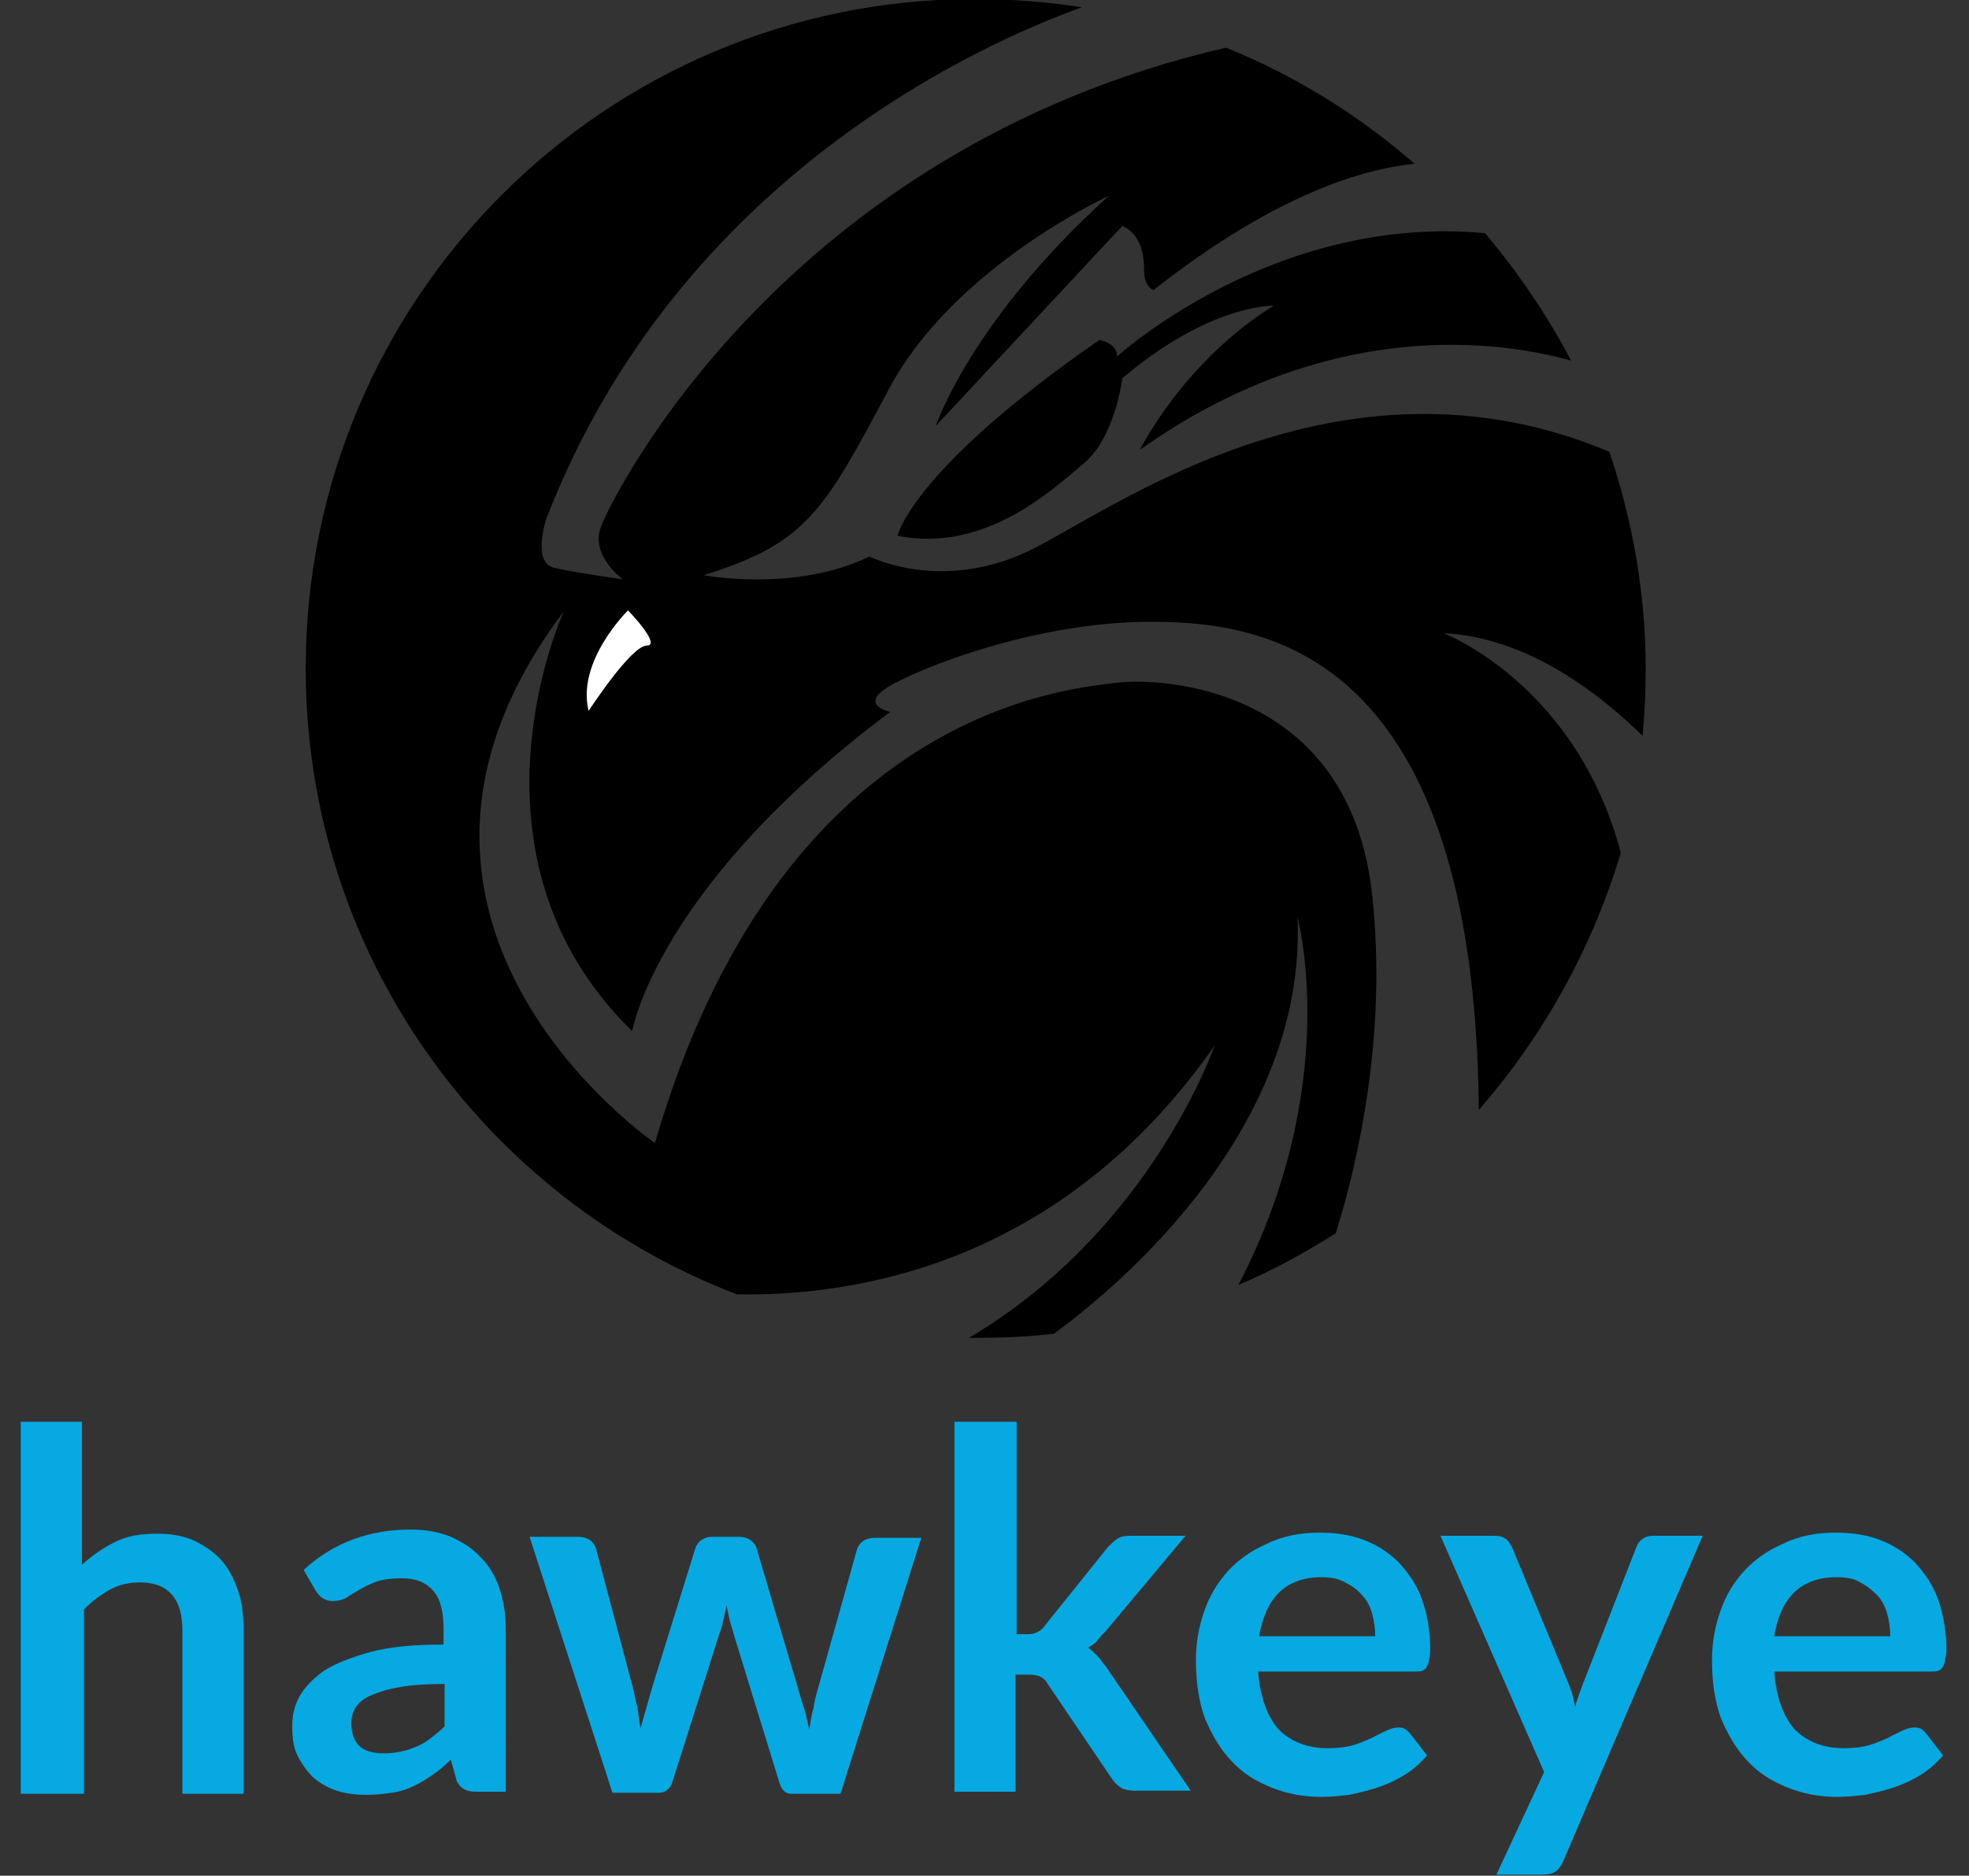 <?xml version="1.0" encoding="utf-8"?>
<!-- Generator: Adobe Illustrator 21.0.2, SVG Export Plug-In . SVG Version: 6.00 Build 0)  -->
<svg version="1.1" id="Layer_1" xmlns="http://www.w3.org/2000/svg" xmlns:xlink="http://www.w3.org/1999/xlink" x="0px" y="0px"
	 viewBox="0 0 190 181" style="enable-background:new 0 0 190 181;" xml:space="preserve">
<rect x="0" y="0" width="190" height="181" fill="#333333" stroke="none"/>
<style type="text/css">
	.st0{fill:#06A9E1;}
	.st1{fill:#FFFFFF;}
</style>
<g>
	<path class="st0" d="M2,172.9v-35.7h5.9V151c1-0.9,2-1.6,3.2-2.2c1.2-0.6,2.5-0.8,4.1-0.8c1.3,0,2.5,0.2,3.6,0.7
		c1,0.5,1.9,1.1,2.6,1.9c0.7,0.8,1.2,1.8,1.6,3c0.4,1.1,0.5,2.4,0.5,3.8v15.7h-5.9v-15.7c0-1.5-0.3-2.7-1-3.5
		c-0.7-0.8-1.7-1.2-3.1-1.2c-1,0-2,0.2-2.9,0.7c-0.9,0.5-1.7,1.1-2.5,1.9v17.8H2z"/>
	<path class="st0" d="M48.7,172.9H46c-0.6,0-1-0.1-1.3-0.3c-0.3-0.2-0.6-0.5-0.7-1l-0.5-1.8c-0.6,0.6-1.2,1.1-1.8,1.5
		c-0.6,0.4-1.2,0.8-1.9,1.1c-0.6,0.3-1.3,0.5-2,0.6c-0.7,0.1-1.5,0.2-2.4,0.2c-1,0-2-0.1-2.9-0.4c-0.9-0.3-1.6-0.7-2.3-1.3
		c-0.6-0.6-1.1-1.3-1.5-2.1c-0.4-0.8-0.5-1.8-0.5-2.9c0-0.9,0.2-1.9,0.7-2.8c0.5-0.9,1.3-1.7,2.4-2.5c1.1-0.7,2.7-1.3,4.5-1.8
		c1.9-0.5,4.2-0.7,7-0.7v-1.5c0-1.7-0.3-2.9-1-3.7c-0.7-0.8-1.7-1.2-3-1.2c-1,0-1.8,0.1-2.4,0.3c-0.6,0.2-1.2,0.5-1.7,0.8
		c-0.5,0.3-0.9,0.5-1.3,0.8c-0.4,0.2-0.8,0.3-1.3,0.3c-0.4,0-0.7-0.1-1-0.3c-0.3-0.2-0.5-0.5-0.7-0.8l-1.1-1.9
		c2.8-2.6,6.3-3.9,10.3-3.9c1.4,0,2.7,0.2,3.9,0.7c1.1,0.5,2.1,1.1,2.9,2c0.8,0.8,1.4,1.8,1.8,3c0.4,1.2,0.6,2.5,0.6,3.8V172.9z
		 M37.1,169.2c0.6,0,1.2-0.1,1.7-0.2c0.5-0.1,1-0.3,1.5-0.5c0.5-0.2,0.9-0.5,1.3-0.8c0.4-0.3,0.9-0.7,1.3-1.1v-4.1
		c-1.7,0-3.2,0.1-4.3,0.3c-1.2,0.2-2.1,0.5-2.8,0.8c-0.7,0.3-1.2,0.7-1.5,1.2c-0.3,0.5-0.4,0.9-0.4,1.5c0,1,0.3,1.8,0.9,2.3
		C35.3,169,36.1,169.2,37.1,169.2z"/>
	<path class="st0" d="M51.1,148.3h4.7c0.4,0,0.8,0.1,1.1,0.3c0.3,0.2,0.5,0.5,0.6,0.8l3.5,13.2c0.2,0.7,0.3,1.4,0.5,2.1
		c0.1,0.7,0.2,1.4,0.3,2.1c0.2-0.7,0.4-1.4,0.6-2.1c0.2-0.7,0.4-1.4,0.6-2.1l4.1-13.2c0.1-0.3,0.3-0.6,0.6-0.8
		c0.3-0.2,0.6-0.3,1-0.3h2.6c0.4,0,0.8,0.1,1.1,0.3c0.3,0.2,0.5,0.5,0.6,0.8l4,13.5c0.2,0.7,0.4,1.4,0.6,2c0.2,0.6,0.3,1.3,0.5,2
		c0.1-0.7,0.2-1.4,0.4-2.1c0.1-0.7,0.3-1.4,0.5-2.1l3.7-13.2c0.1-0.3,0.3-0.6,0.6-0.8c0.3-0.2,0.7-0.3,1.1-0.3h4.5l-7.8,24.7h-4.8
		c-0.5,0-0.9-0.4-1.1-1.1l-4.4-14.3c-0.1-0.5-0.3-0.9-0.4-1.4c-0.1-0.5-0.2-0.9-0.3-1.4c-0.1,0.5-0.2,1-0.3,1.4
		c-0.1,0.5-0.2,0.9-0.4,1.4l-4.5,14.2c-0.2,0.7-0.7,1.1-1.3,1.1h-4.5L51.1,148.3z"/>
	<path class="st0" d="M98.1,137.2v20.5h1.1c0.4,0,0.7-0.1,0.9-0.2c0.2-0.1,0.5-0.3,0.7-0.6l6.1-7.6c0.3-0.3,0.6-0.6,0.9-0.8
		c0.3-0.2,0.7-0.3,1.2-0.3h5.4l-7.7,9.2c-0.3,0.3-0.6,0.6-0.8,0.9s-0.6,0.5-0.9,0.7c0.3,0.2,0.6,0.5,0.9,0.8c0.3,0.3,0.5,0.7,0.8,1
		l8.2,12h-5.4c-0.5,0-0.9-0.1-1.2-0.2c-0.3-0.2-0.6-0.4-0.9-0.8l-6.3-9.3c-0.2-0.4-0.5-0.6-0.7-0.7c-0.2-0.1-0.6-0.2-1.1-0.2h-1.3
		v11.3h-5.9v-35.7H98.1z"/>
	<path class="st0" d="M127.3,147.9c1.6,0,3,0.2,4.3,0.7c1.3,0.5,2.4,1.2,3.4,2.2c0.9,1,1.7,2.1,2.2,3.5c0.5,1.4,0.8,3,0.8,4.7
		c0,0.4,0,0.8-0.1,1.1c0,0.3-0.1,0.5-0.2,0.7c-0.1,0.2-0.2,0.3-0.4,0.4c-0.2,0.1-0.4,0.1-0.7,0.1h-15.2c0.2,2.5,0.9,4.4,2,5.6
		c1.2,1.2,2.8,1.8,4.7,1.8c1,0,1.8-0.1,2.5-0.3c0.7-0.2,1.3-0.5,1.8-0.7c0.5-0.3,1-0.5,1.4-0.7c0.4-0.2,0.8-0.3,1.1-0.3
		c0.2,0,0.4,0,0.6,0.1c0.2,0.1,0.3,0.2,0.5,0.4l1.7,2.2c-0.7,0.8-1.4,1.4-2.2,1.9c-0.8,0.5-1.7,0.9-2.6,1.2
		c-0.9,0.3-1.8,0.5-2.7,0.7c-0.9,0.1-1.8,0.2-2.7,0.2c-1.7,0-3.3-0.3-4.8-0.9c-1.5-0.6-2.8-1.4-3.8-2.5c-1.1-1.1-1.9-2.5-2.6-4.1
		c-0.6-1.6-0.9-3.5-0.9-5.7c0-1.7,0.3-3.3,0.8-4.7c0.5-1.5,1.3-2.8,2.3-3.9c1-1.1,2.3-2,3.7-2.6
		C123.8,148.2,125.5,147.9,127.3,147.9z M127.5,152.2c-1.7,0-3.1,0.5-4.1,1.5c-1,1-1.6,2.4-1.9,4.2h11.2c0-0.8-0.1-1.5-0.3-2.2
		c-0.2-0.7-0.5-1.3-1-1.8c-0.4-0.5-1-0.9-1.6-1.2C129.1,152.3,128.3,152.2,127.5,152.2z"/>
	<path class="st0" d="M150.8,179.7c-0.2,0.4-0.4,0.7-0.7,0.9c-0.3,0.2-0.7,0.3-1.3,0.3h-4.4l4.6-9.9l-10-22.8h5.2
		c0.5,0,0.8,0.1,1.1,0.3c0.3,0.2,0.4,0.5,0.6,0.8l5.3,12.8c0.2,0.4,0.3,0.8,0.5,1.3c0.1,0.4,0.2,0.9,0.3,1.3
		c0.1-0.5,0.3-0.9,0.4-1.3c0.2-0.4,0.3-0.9,0.5-1.3l5-12.8c0.1-0.3,0.3-0.6,0.6-0.8c0.3-0.2,0.6-0.3,1-0.3h4.8L150.8,179.7z"/>
	<path class="st0" d="M177.1,147.9c1.6,0,3,0.2,4.3,0.7c1.3,0.5,2.4,1.2,3.4,2.2c0.9,1,1.7,2.1,2.2,3.5c0.5,1.4,0.8,3,0.8,4.7
		c0,0.4,0,0.8-0.1,1.1c0,0.3-0.1,0.5-0.2,0.7c-0.1,0.2-0.2,0.3-0.4,0.4c-0.2,0.1-0.4,0.1-0.7,0.1h-15.2c0.2,2.5,0.9,4.4,2,5.6
		c1.2,1.2,2.8,1.8,4.7,1.8c1,0,1.8-0.1,2.5-0.3c0.7-0.2,1.3-0.5,1.8-0.7c0.5-0.3,1-0.5,1.4-0.7c0.4-0.2,0.8-0.3,1.1-0.3
		c0.2,0,0.4,0,0.6,0.1c0.2,0.1,0.3,0.2,0.5,0.4l1.7,2.2c-0.7,0.8-1.4,1.4-2.2,1.9c-0.8,0.5-1.7,0.9-2.6,1.2s-1.8,0.5-2.7,0.7
		c-0.9,0.1-1.8,0.2-2.7,0.2c-1.7,0-3.3-0.3-4.8-0.9c-1.5-0.6-2.8-1.4-3.8-2.5c-1.1-1.1-1.9-2.5-2.6-4.1c-0.6-1.6-0.9-3.5-0.9-5.7
		c0-1.7,0.3-3.3,0.8-4.7c0.5-1.5,1.3-2.8,2.3-3.9c1-1.1,2.3-2,3.7-2.6C173.6,148.2,175.3,147.9,177.1,147.9z M177.2,152.2
		c-1.7,0-3.1,0.5-4.1,1.5c-1,1-1.6,2.4-1.9,4.2h11.2c0-0.8-0.1-1.5-0.3-2.2c-0.2-0.7-0.5-1.3-1-1.8s-1-0.9-1.6-1.2
		C178.9,152.3,178.1,152.2,177.2,152.2z"/>
</g>
<path d="M108.3,36.5c0,0-0.7,5.7-3.7,8.2c-3,2.5-9.5,8.7-18,7c0,0,1.4-6.4,19.5-18.9c0,0,1.7,0.3,1.7,1.6c0,0,15.1-13.8,35.5-11.9
	c3.2,3.8,6,7.9,8.3,12.3c-6.4-1.8-23.1-4.5-41.6,8.6c0,0,4.2-8.5,12.9-13.9C122.9,29.5,116.8,29.3,108.3,36.5z M142.7,107.1
	c-0.4-44.4-20.8-47-31.2-47.1c-10.8-0.1-21.6,4-25.3,6c-3.7,2-0.3,2.7-0.3,2.7C63.4,85.5,61,99.5,61,99.5
	c-17.4-17-6.6-40.5-6.6-40.5c-22.5,29.9,8.8,51.3,8.8,51.3c12.1-41.7,39.8-43.8,44.4-44.4c4.6-0.6,22.6,0.4,24.8,20.4
	c1.5,13.5-1.4,26-3.5,32.7c-3,1.9-6.1,3.6-9.4,5c10.1-19.4,5.7-35.5,5.7-35.5c0.9,20-16.5,35.1-23.5,40.2c-2.5,0.3-5,0.4-7.6,0.4
	c-0.2,0-0.4,0-0.6,0c17.6-10.4,23.7-28.2,23.7-28.2c-15,21.5-35.3,24.2-46.1,24c-24.3-9.3-41.6-32.8-41.6-60.4
	c0-35.7,28.9-64.6,64.6-64.6c3.5,0,7,0.3,10.3,0.8c-8.9,3.2-38.8,16-51.7,49.4c0,0-1.4,4.2,0.8,4.7c2.2,0.5,6.6,1.1,6.6,1.1
	s-3.2-2.3-2.1-5.1c1-2.7,17.5-36.3,60.3-46.2c6.7,2.7,12.8,6.5,18.2,11.2c-4.9,0.5-13.4,2.9-25.2,12.2c0,0-0.9-0.3-0.9-1.9
	c0-1.5-0.3-3.5-2.1-4.3l-18,19.3c0,0,3.4-10.2,16.7-22.2c0,0-14.9,6.8-21.2,18.6c-6.3,11.8-7.9,14.9-17.9,18c0,0,8.8,1.7,16-1.8
	c0,0,6.8,3.5,15.3-0.5c7.6-3.6,30-20.6,56.1-9.6c2.2,6.5,3.5,13.6,3.5,20.9c0,2.2-0.1,4.4-0.3,6.5c-4.2-4.1-11.1-9.5-19.2-9.9
	c0,0,12.8,4.9,17.1,21.2C153.6,91.6,148.9,100,142.7,107.1z"/>
<path class="st1" d="M56.8,68.6c0,0,4.1-6.3,5.6-6.3c1.5,0-1.8-3.4-1.8-3.4S55.6,63.8,56.8,68.6z"/>
<g>
</g>
<g>
</g>
<g>
</g>
<g>
</g>
<g>
</g>
<g>
</g>
<g>
</g>
<g>
</g>
<g>
</g>
<g>
</g>
<g>
</g>
<g>
</g>
<g>
</g>
<g>
</g>
<g>
</g>
</svg>
